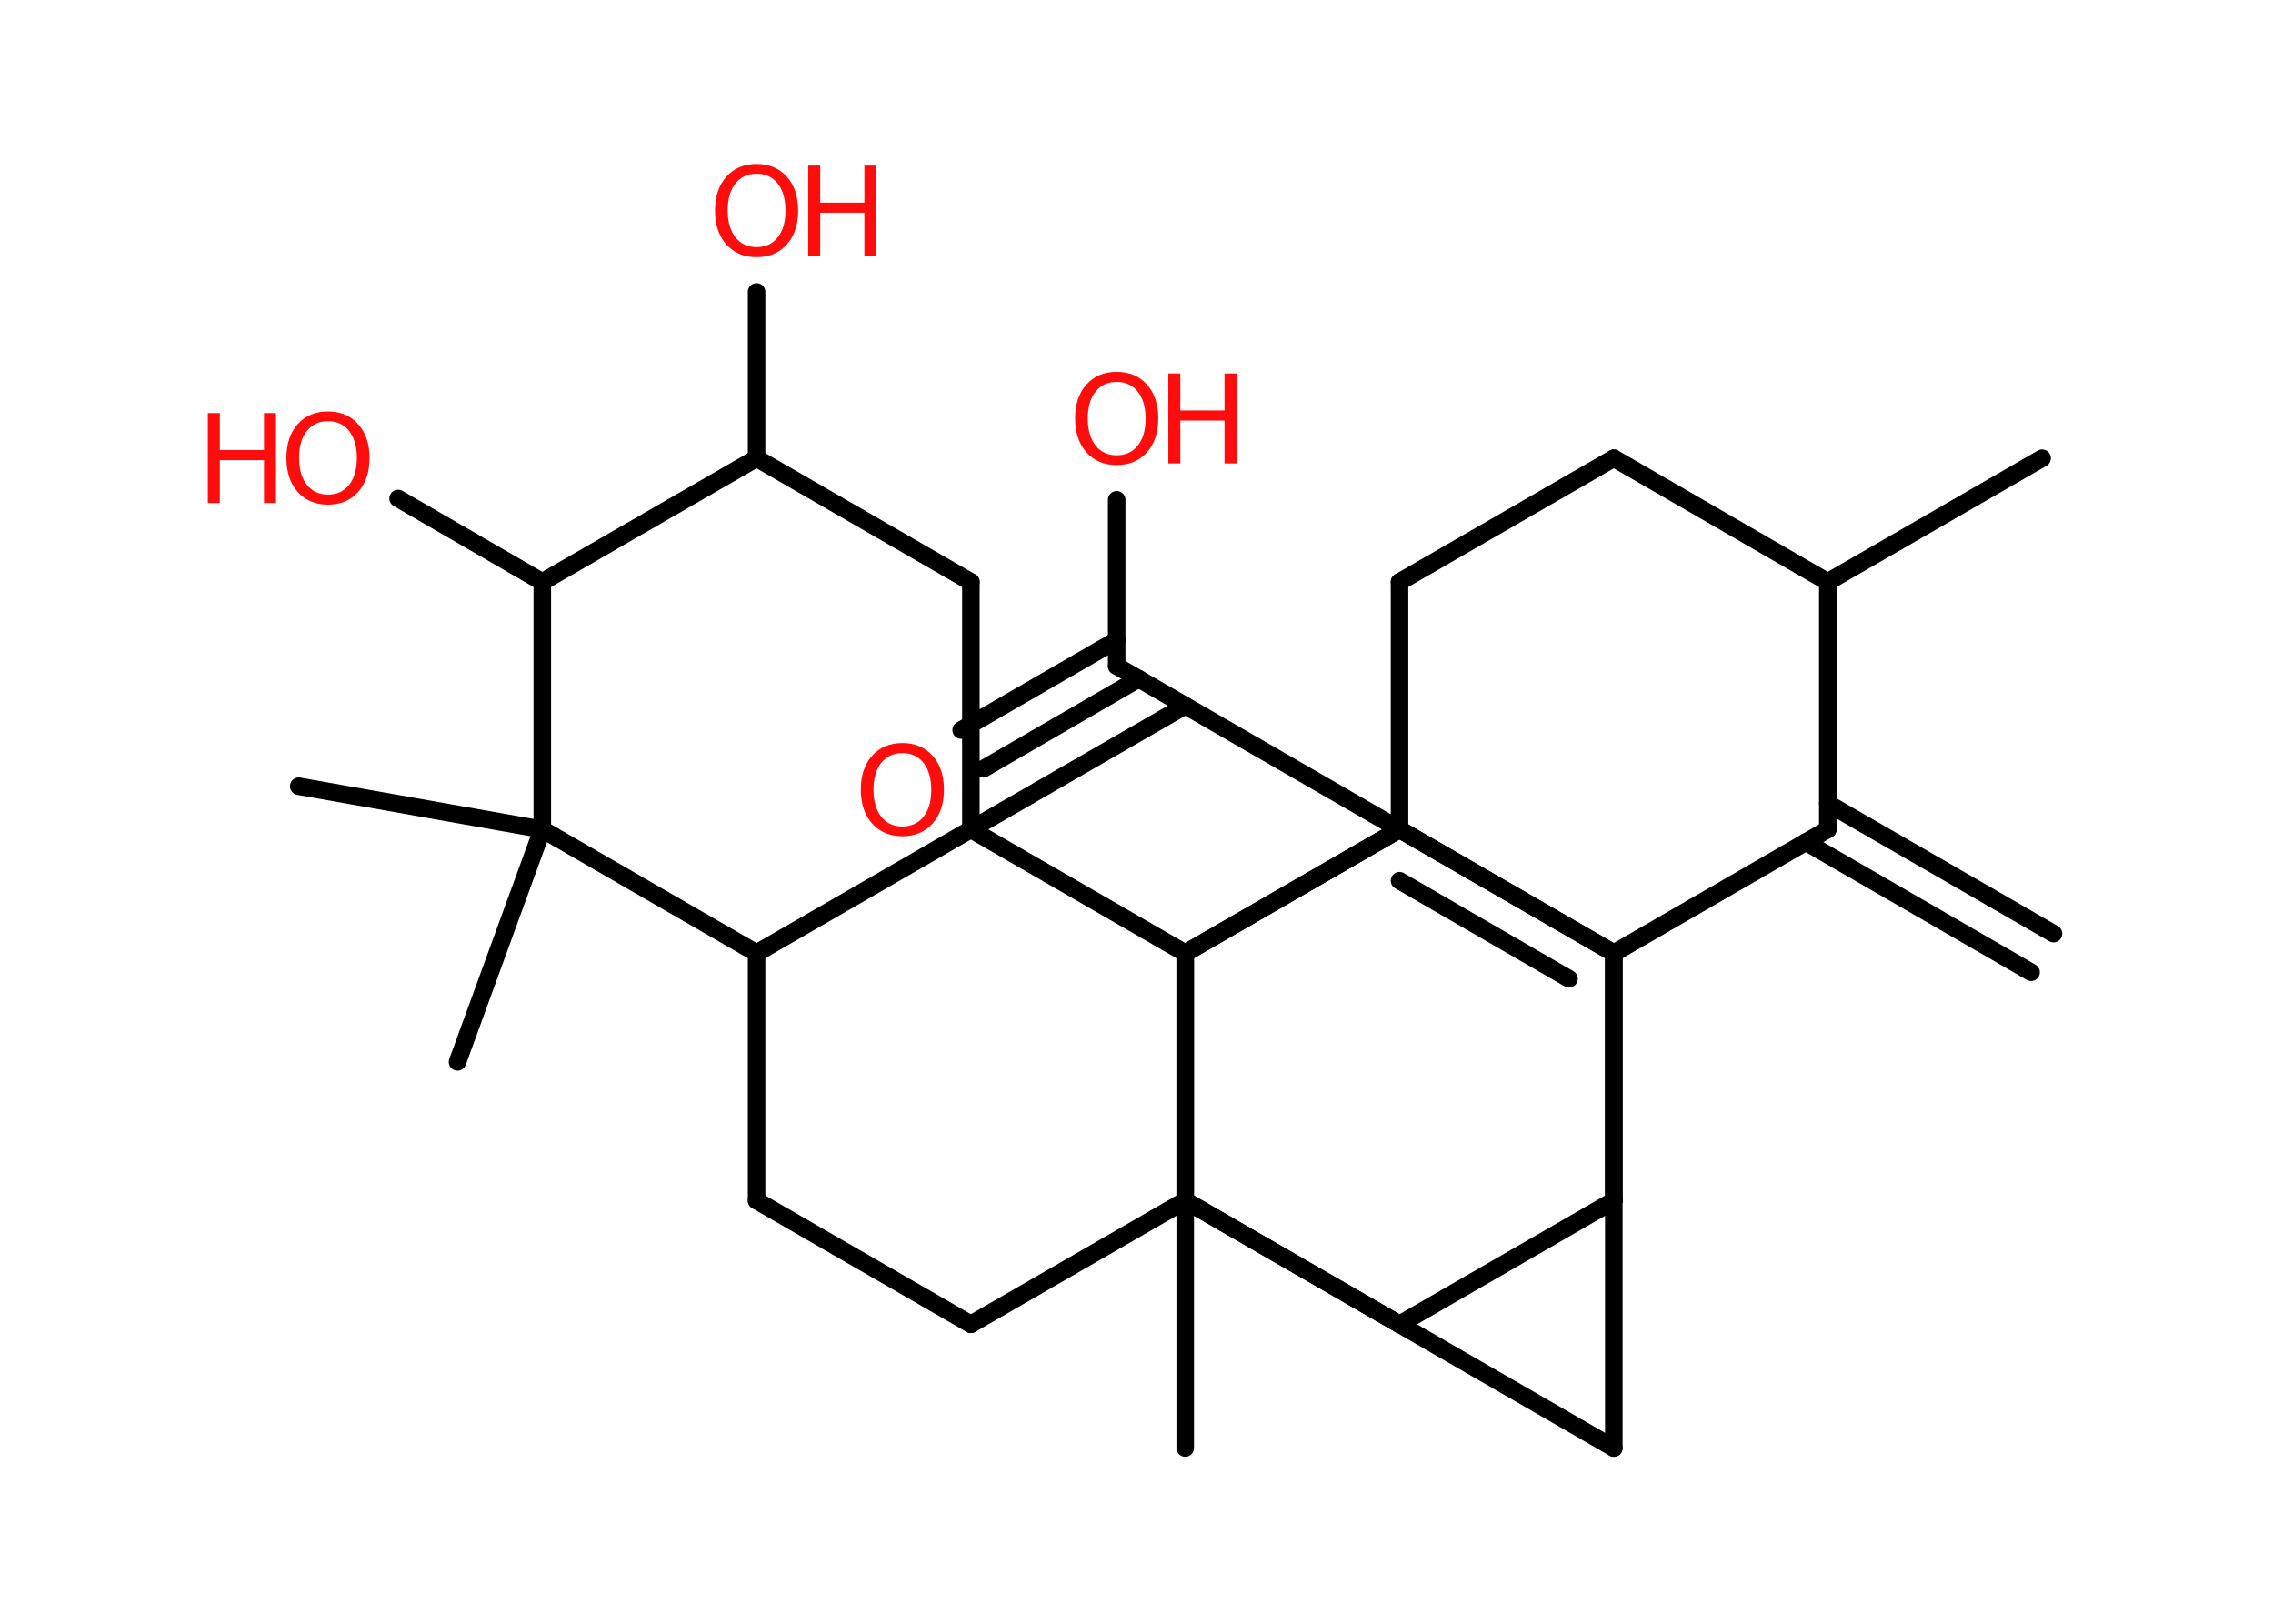 <?xml version='1.0' encoding='UTF-8'?>
<!DOCTYPE svg PUBLIC "-//W3C//DTD SVG 1.1//EN" "http://www.w3.org/Graphics/SVG/1.1/DTD/svg11.dtd">
<svg version='1.2' xmlns='http://www.w3.org/2000/svg' xmlns:xlink='http://www.w3.org/1999/xlink' width='70.0mm' height='50.0mm' viewBox='0 0 70.0 50.0'>
  <desc>Generated by the Chemistry Development Kit (http://github.com/cdk)</desc>
  <g stroke-linecap='round' stroke-linejoin='round' stroke='#000000' stroke-width='.54' fill='#FF0D0D'>
    <rect x='.0' y='.0' width='70.0' height='50.0' fill='#FFFFFF' stroke='none'/>
    <g id='mol1' class='mol'>
      <g id='mol1bnd1' class='bond'>
        <line x1='62.55' y1='29.94' x2='55.61' y2='25.93'/>
        <line x1='63.24' y1='28.75' x2='56.29' y2='24.74'/>
      </g>
      <line id='mol1bnd2' class='bond' x1='56.29' y1='25.54' x2='56.29' y2='17.92'/>
      <line id='mol1bnd3' class='bond' x1='56.29' y1='17.92' x2='62.89' y2='14.11'/>
      <line id='mol1bnd4' class='bond' x1='56.29' y1='17.92' x2='49.7' y2='14.11'/>
      <line id='mol1bnd5' class='bond' x1='49.7' y1='14.11' x2='43.1' y2='17.92'/>
      <line id='mol1bnd6' class='bond' x1='43.1' y1='17.92' x2='43.1' y2='25.54'/>
      <line id='mol1bnd7' class='bond' x1='43.1' y1='25.54' x2='34.39' y2='20.51'/>
      <g id='mol1bnd8' class='bond'>
        <line x1='35.07' y1='20.9' x2='30.29' y2='23.67'/>
        <line x1='34.39' y1='19.71' x2='29.6' y2='22.48'/>
      </g>
      <line id='mol1bnd9' class='bond' x1='34.39' y1='20.51' x2='34.39' y2='15.39'/>
      <line id='mol1bnd10' class='bond' x1='43.1' y1='25.54' x2='36.5' y2='29.35'/>
      <line id='mol1bnd11' class='bond' x1='36.5' y1='29.35' x2='36.5' y2='36.97'/>
      <line id='mol1bnd12' class='bond' x1='36.5' y1='36.97' x2='43.1' y2='40.78'/>
      <line id='mol1bnd13' class='bond' x1='43.1' y1='40.78' x2='49.7' y2='44.59'/>
      <line id='mol1bnd14' class='bond' x1='49.7' y1='44.59' x2='49.7' y2='36.97'/>
      <line id='mol1bnd15' class='bond' x1='43.1' y1='40.78' x2='49.7' y2='36.97'/>
      <line id='mol1bnd16' class='bond' x1='49.7' y1='36.97' x2='49.7' y2='29.35'/>
      <g id='mol1bnd17' class='bond'>
        <line x1='49.7' y1='29.35' x2='43.1' y2='25.54'/>
        <line x1='48.32' y1='30.14' x2='43.1' y2='27.12'/>
      </g>
      <line id='mol1bnd18' class='bond' x1='43.1' y1='25.54' x2='36.5' y2='29.35'/>
      <line id='mol1bnd19' class='bond' x1='36.5' y1='29.35' x2='29.9' y2='25.54'/>
      <line id='mol1bnd20' class='bond' x1='29.9' y1='25.54' x2='36.5' y2='21.73'/>
      <line id='mol1bnd21' class='bond' x1='29.9' y1='25.54' x2='29.9' y2='17.92'/>
      <line id='mol1bnd22' class='bond' x1='29.9' y1='17.92' x2='23.3' y2='14.11'/>
      <line id='mol1bnd23' class='bond' x1='23.3' y1='14.11' x2='23.3' y2='8.99'/>
      <line id='mol1bnd24' class='bond' x1='23.3' y1='14.11' x2='16.7' y2='17.92'/>
      <line id='mol1bnd25' class='bond' x1='16.7' y1='17.92' x2='12.26' y2='15.35'/>
      <line id='mol1bnd26' class='bond' x1='16.7' y1='17.92' x2='16.7' y2='25.54'/>
      <line id='mol1bnd27' class='bond' x1='16.7' y1='25.54' x2='9.2' y2='24.21'/>
      <line id='mol1bnd28' class='bond' x1='16.7' y1='25.54' x2='14.09' y2='32.7'/>
      <line id='mol1bnd29' class='bond' x1='16.7' y1='25.54' x2='23.3' y2='29.35'/>
      <line id='mol1bnd30' class='bond' x1='29.9' y1='25.54' x2='23.3' y2='29.35'/>
      <line id='mol1bnd31' class='bond' x1='23.3' y1='29.35' x2='23.3' y2='36.97'/>
      <line id='mol1bnd32' class='bond' x1='23.3' y1='36.97' x2='29.9' y2='40.78'/>
      <line id='mol1bnd33' class='bond' x1='29.9' y1='40.78' x2='36.5' y2='36.97'/>
      <line id='mol1bnd34' class='bond' x1='36.5' y1='29.35' x2='36.5' y2='36.97'/>
      <line id='mol1bnd35' class='bond' x1='43.1' y1='40.78' x2='36.5' y2='36.97'/>
      <line id='mol1bnd36' class='bond' x1='36.5' y1='36.97' x2='36.5' y2='44.59'/>
      <line id='mol1bnd37' class='bond' x1='49.7' y1='36.97' x2='49.7' y2='29.35'/>
      <line id='mol1bnd38' class='bond' x1='56.29' y1='25.54' x2='49.7' y2='29.35'/>
      <line id='mol1bnd39' class='bond' x1='43.1' y1='25.54' x2='49.7' y2='29.35'/>
      <path id='mol1atm9' class='atom' d='M27.79 23.19q-.41 .0 -.65 .3q-.24 .3 -.24 .83q.0 .52 .24 .83q.24 .3 .65 .3q.41 .0 .65 -.3q.24 -.3 .24 -.83q.0 -.52 -.24 -.83q-.24 -.3 -.65 -.3zM27.79 22.88q.58 .0 .93 .39q.35 .39 .35 1.04q.0 .66 -.35 1.05q-.35 .39 -.93 .39q-.58 .0 -.93 -.39q-.35 -.39 -.35 -1.05q.0 -.65 .35 -1.04q.35 -.39 .93 -.39z' stroke='none'/>
      <g id='mol1atm10' class='atom'>
        <path d='M34.39 11.76q-.41 .0 -.65 .3q-.24 .3 -.24 .83q.0 .52 .24 .83q.24 .3 .65 .3q.41 .0 .65 -.3q.24 -.3 .24 -.83q.0 -.52 -.24 -.83q-.24 -.3 -.65 -.3zM34.39 11.45q.58 .0 .93 .39q.35 .39 .35 1.04q.0 .66 -.35 1.05q-.35 .39 -.93 .39q-.58 .0 -.93 -.39q-.35 -.39 -.35 -1.05q.0 -.65 .35 -1.04q.35 -.39 .93 -.39z' stroke='none'/>
        <path d='M35.98 11.5h.37v1.14h1.36v-1.14h.37v2.77h-.37v-1.32h-1.36v1.32h-.37v-2.77z' stroke='none'/>
      </g>
      <g id='mol1atm23' class='atom'>
        <path d='M23.3 5.35q-.41 .0 -.65 .3q-.24 .3 -.24 .83q.0 .52 .24 .83q.24 .3 .65 .3q.41 .0 .65 -.3q.24 -.3 .24 -.83q.0 -.52 -.24 -.83q-.24 -.3 -.65 -.3zM23.3 5.05q.58 .0 .93 .39q.35 .39 .35 1.04q.0 .66 -.35 1.05q-.35 .39 -.93 .39q-.58 .0 -.93 -.39q-.35 -.39 -.35 -1.05q.0 -.65 .35 -1.04q.35 -.39 .93 -.39z' stroke='none'/>
        <path d='M24.89 5.1h.37v1.14h1.36v-1.14h.37v2.77h-.37v-1.32h-1.36v1.32h-.37v-2.77z' stroke='none'/>
      </g>
      <g id='mol1atm25' class='atom'>
        <path d='M10.1 12.97q-.41 .0 -.65 .3q-.24 .3 -.24 .83q.0 .52 .24 .83q.24 .3 .65 .3q.41 .0 .65 -.3q.24 -.3 .24 -.83q.0 -.52 -.24 -.83q-.24 -.3 -.65 -.3zM10.1 12.67q.58 .0 .93 .39q.35 .39 .35 1.04q.0 .66 -.35 1.05q-.35 .39 -.93 .39q-.58 .0 -.93 -.39q-.35 -.39 -.35 -1.05q.0 -.65 .35 -1.04q.35 -.39 .93 -.39z' stroke='none'/>
        <path d='M6.4 12.72h.37v1.14h1.36v-1.14h.37v2.77h-.37v-1.32h-1.36v1.32h-.37v-2.77z' stroke='none'/>
      </g>
    </g>
  </g>
</svg>
